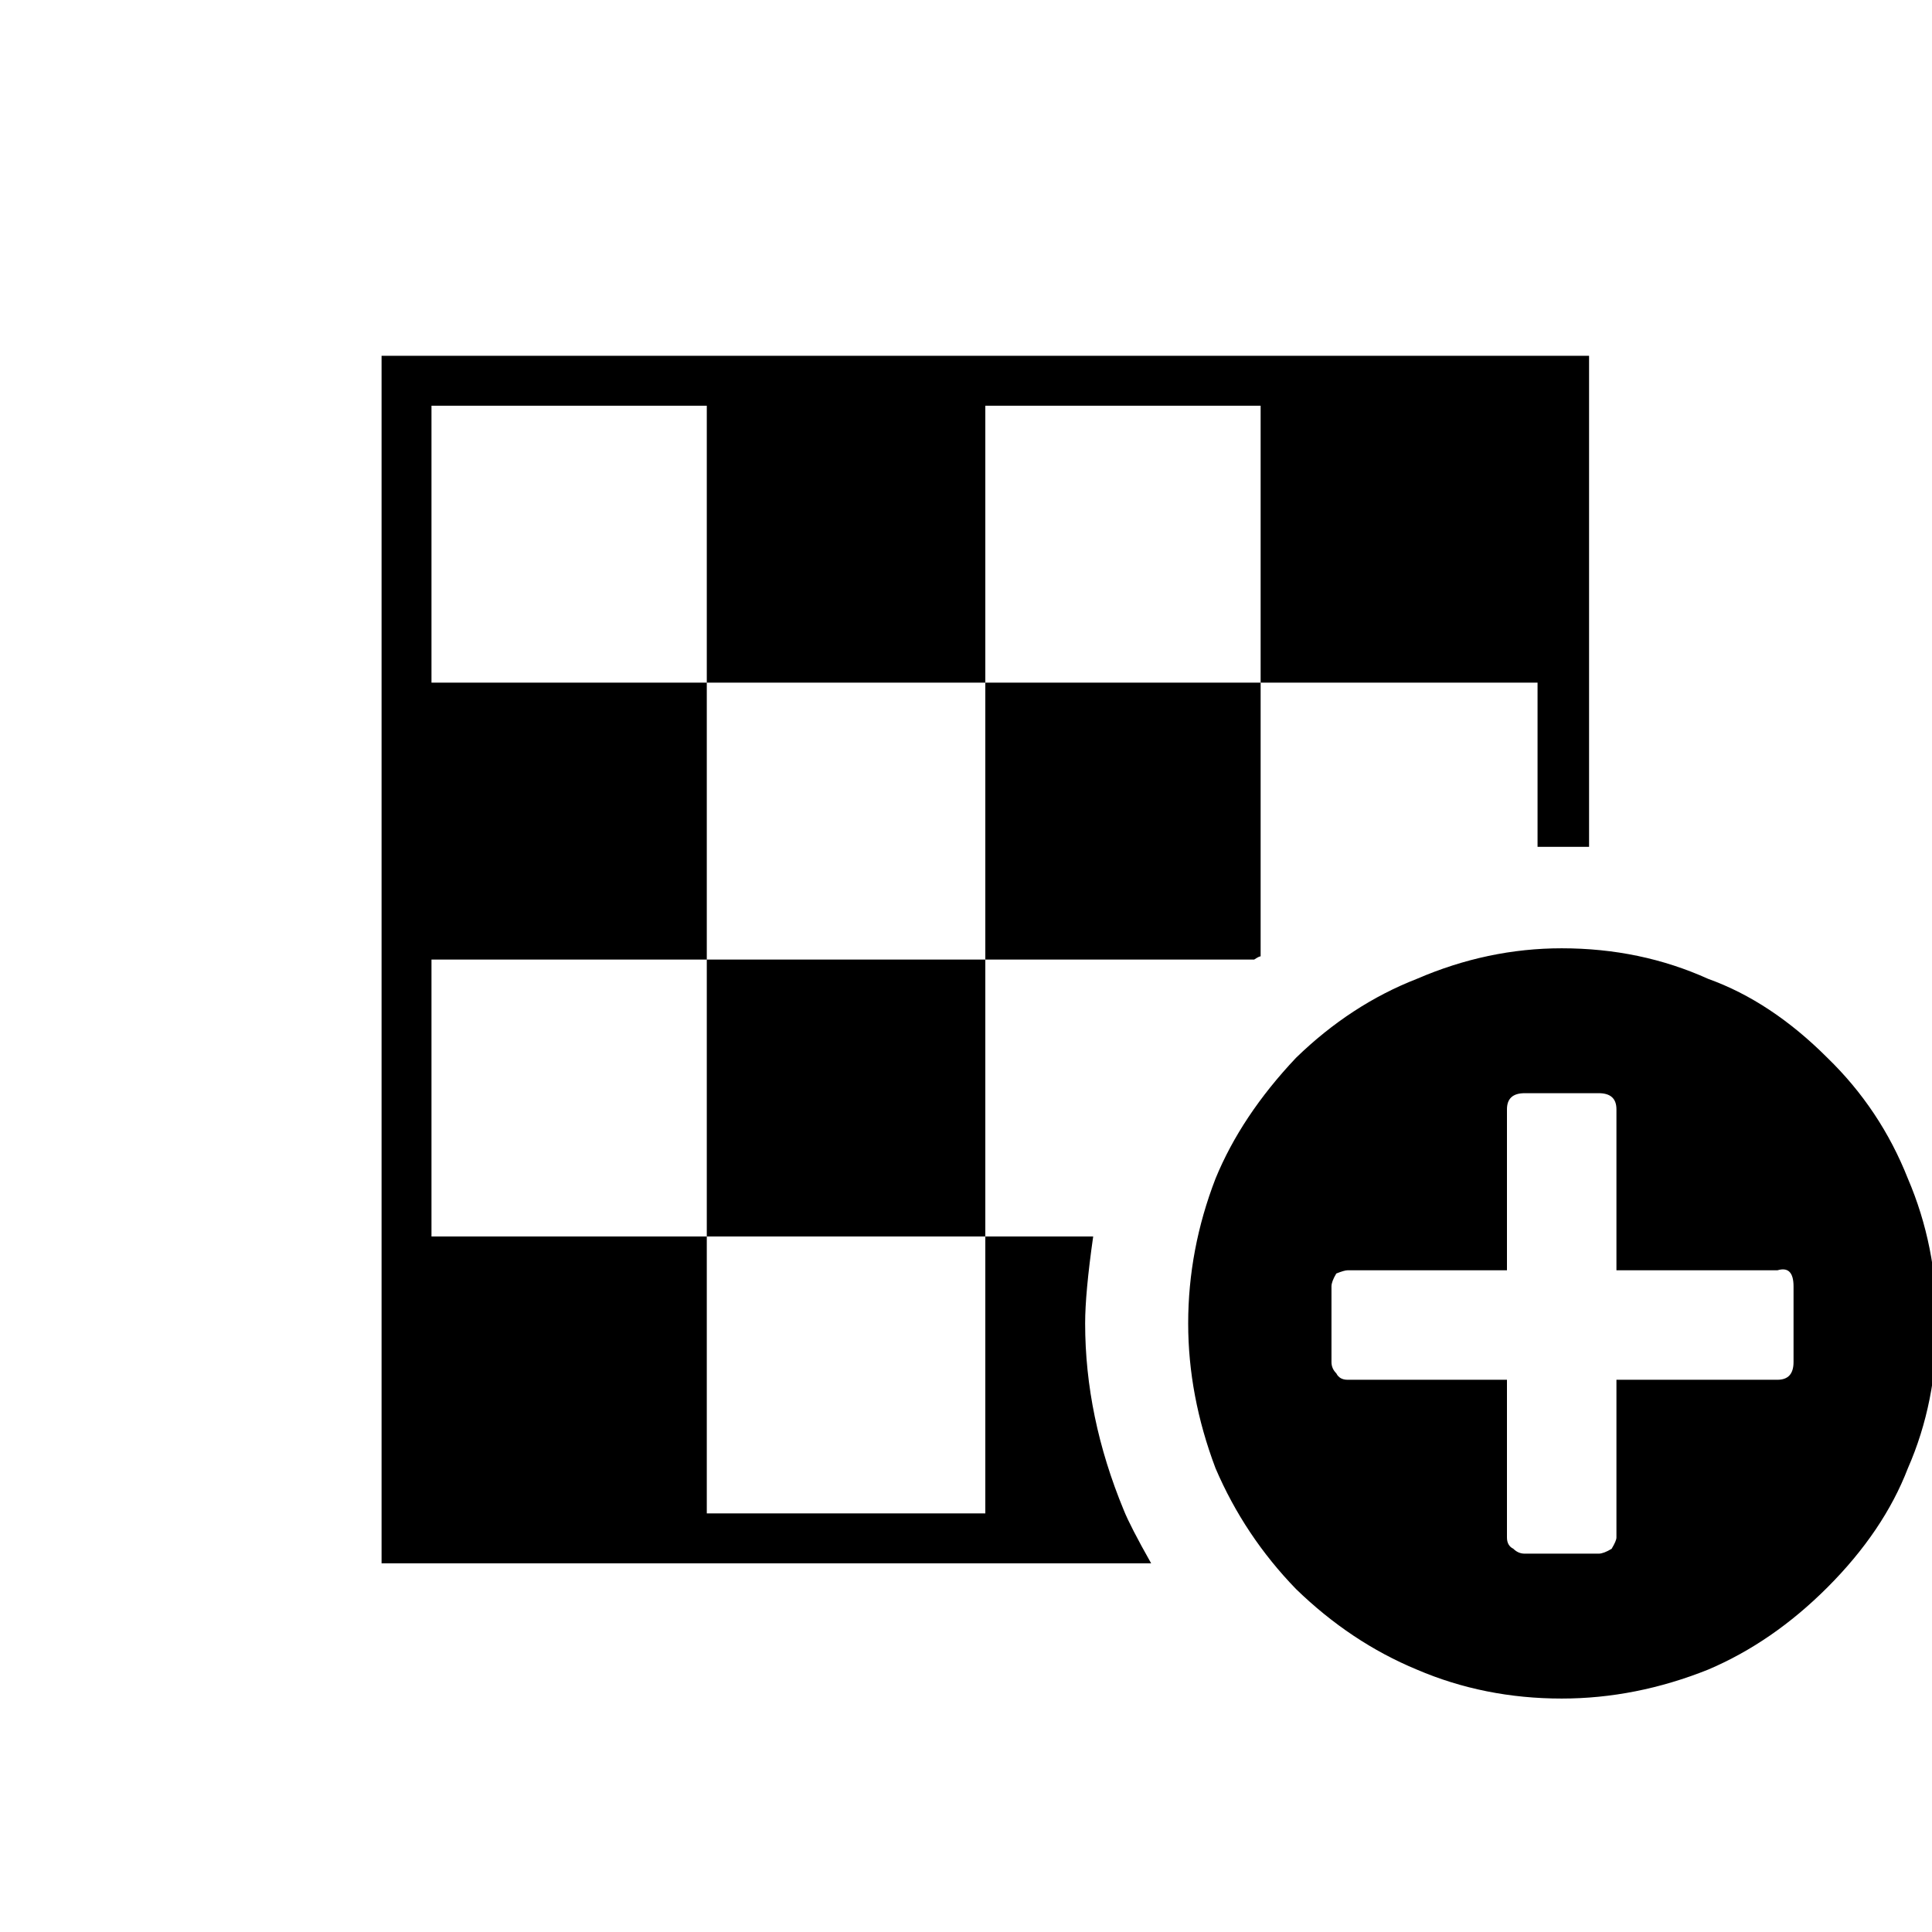 <svg xmlns="http://www.w3.org/2000/svg" viewBox="-22 -13 120 120">
    <path fill="currentColor" d="M49.5 84.1L49.5 84.1L1.7 84.1L1.7 9.1L76.7 9.1L76.7 39.6L73.5 39.6L73.5 29.4L56.3 29.4L56.3 12.2L39.2 12.2L39.2 29.4L21.9 29.4L21.9 12.2L4.8 12.2L4.8 29.4L21.9 29.4L21.9 46.6L4.8 46.6L4.8 63.8L21.9 63.8L21.9 81.0L39.2 81.0L39.2 63.8L45.9 63.8Q45.4 67.3 45.4 69.2L45.4 69.2Q45.4 75 47.8 80.8L47.8 80.8Q48.2 81.8 49.5 84.1L49.5 84.1ZM21.9 46.6L21.9 46.6L39.2 46.6L39.2 63.8L21.9 63.8L21.9 46.6ZM39.2 29.4L39.2 29.4L56.3 29.4L56.3 46.4Q56.2 46.4 55.9 46.6L55.9 46.6L39.2 46.6L39.2 29.4ZM53.5 60.2L53.5 60.2Q55.1 56.3 58.5 52.7L58.5 52.7Q61.9 49.4 66.0 47.8L66.0 47.8Q70.4 45.9 75 45.9L75 45.9Q79.9 45.9 84.1 47.8L84.1 47.8Q88.0 49.2 91.5 52.7L91.5 52.7Q94.8 55.9 96.5 60.2L96.5 60.2Q98.3 64.4 98.3 69.2L98.3 69.2Q98.3 74.1 96.5 78.2L96.5 78.2Q95.0 82.1 91.5 85.6L91.5 85.6Q88.1 89.0 84.1 90.7L84.1 90.7Q79.6 92.5 75 92.5L75 92.5Q70.2 92.5 66.0 90.7L66.0 90.7Q61.9 89.0 58.5 85.7L58.5 85.7Q55.3 82.4 53.5 78.2L53.5 78.2Q51.8 73.7 51.8 69.2L51.8 69.2Q51.8 64.6 53.5 60.2L53.5 60.2ZM61.0 72.3L61.0 72.3Q61.2 72.7 61.7 72.7L61.7 72.7L71.6 72.7L71.6 82.5Q71.6 83.0 72.0 83.2L72.0 83.2Q72.3 83.5 72.7 83.5L72.7 83.5L77.3 83.5Q77.6 83.5 78.1 83.2L78.1 83.2Q78.4 82.7 78.4 82.5L78.4 82.5L78.4 72.7L88.4 72.7Q89.4 72.7 89.4 71.6L89.4 71.6L89.4 66.9Q89.4 65.6 88.4 65.9L88.4 65.9L78.4 65.9L78.4 55.9Q78.4 54.9 77.3 54.9L77.3 54.9L72.7 54.9Q71.6 54.9 71.6 55.9L71.6 55.9L71.6 65.9L61.7 65.9Q61.5 65.9 61.0 66.1L61.0 66.1Q60.7 66.6 60.7 66.9L60.7 66.9L60.7 71.6Q60.7 72.0 61.0 72.3L61.0 72.3Z"/>
</svg>
